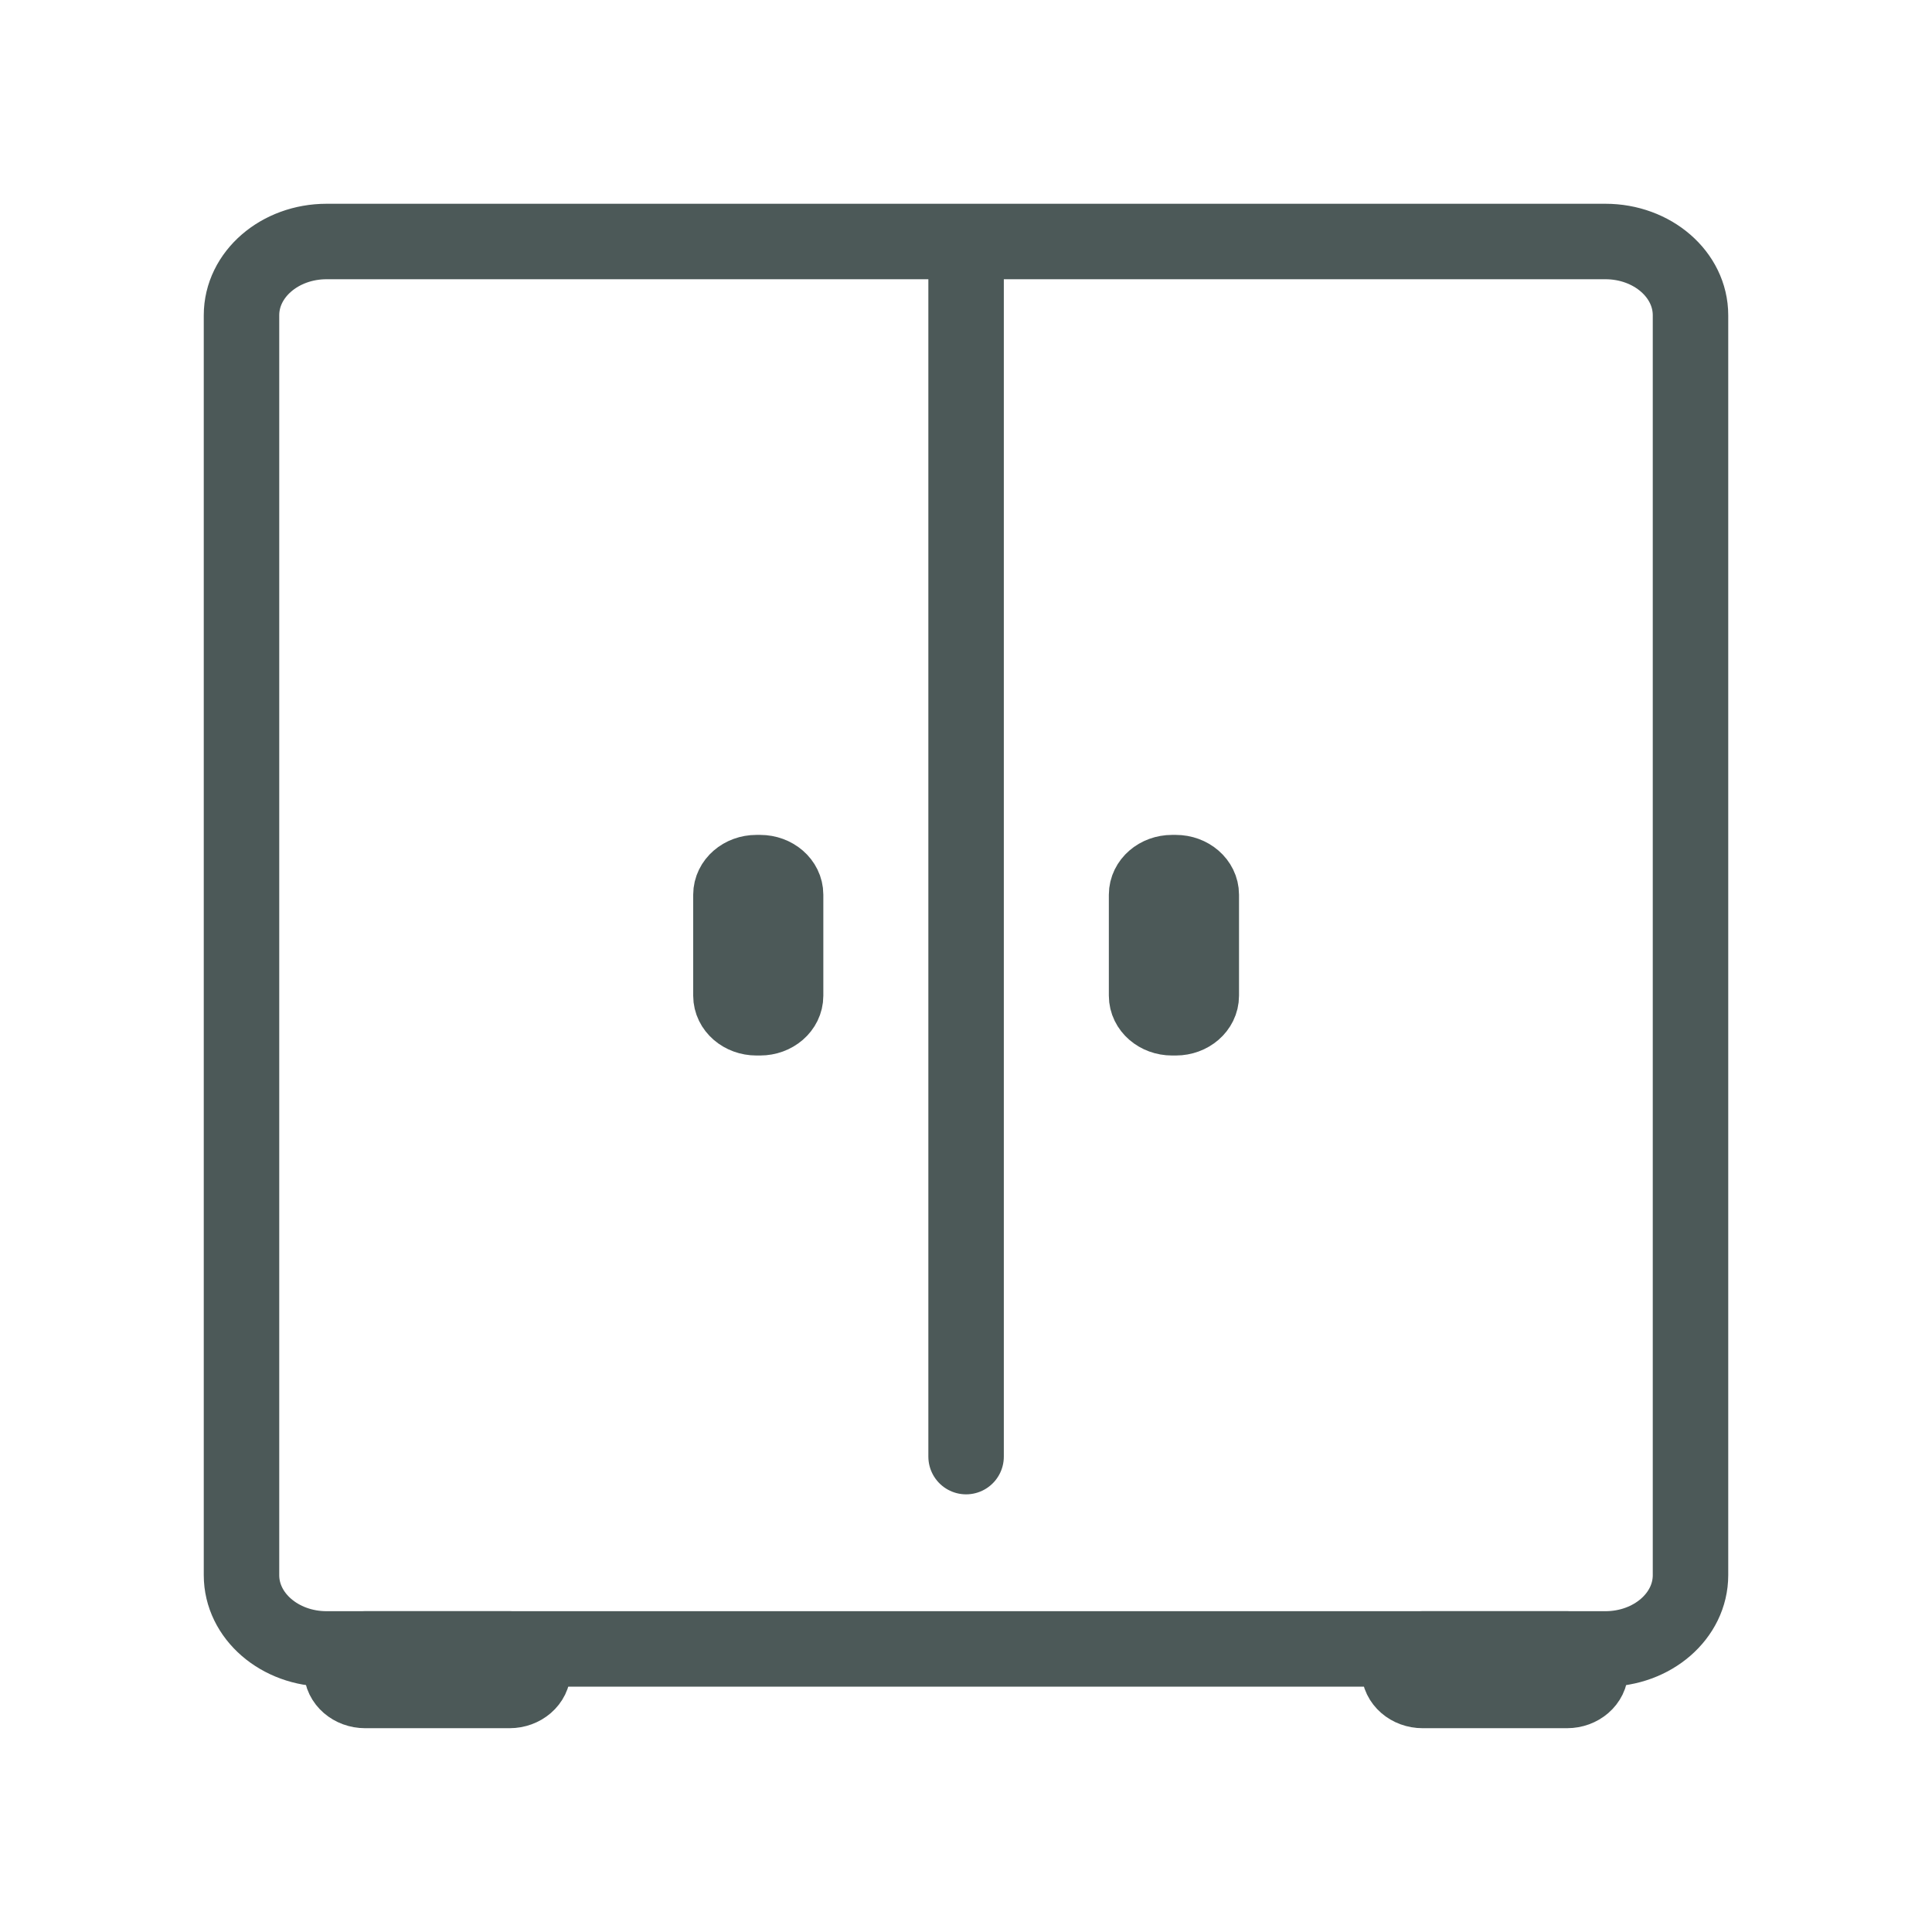 <svg xmlns="http://www.w3.org/2000/svg" xmlns:svgjs="http://svgjs.com/svgjs" xmlns:xlink="http://www.w3.org/1999/xlink" width="288" height="288"><svg xmlns="http://www.w3.org/2000/svg" width="288" height="288" fill="none" viewBox="0 0 64 64"><path stroke="#4c5958" stroke-linecap="round" stroke-linejoin="round" stroke-width="2.5" d="M10.82 8h42.36C54.738 8 56 9.093 56 10.443V52.18c0 1.35-1.262 2.443-2.82 2.443H10.82C9.262 54.623 8 53.529 8 52.18V10.443C8 9.093 9.262 8 10.82 8zm21.183.127v40.125" class="colorStrokeF60 svgStroke"/><path stroke="#4c5958" stroke-linecap="round" stroke-linejoin="round" stroke-width="2.5" d="M12.097 54.622h4.78c.432 0 .782.303.782.676v.025c0 .374-.35.676-.781.676h-4.78c-.432 0-.782-.302-.782-.676v-.025c.004-.373.353-.676.781-.676zm12.116-21.638v-3.345c0-.404.378-.732.845-.732h.121c.467 0 .845.328.845.732v3.345c0 .404-.378.731-.845.731h-.121c-.467 0-.845-.327-.845-.731zm13.769 0v-3.345c0-.404.378-.732.845-.732h.122c.467 0 .845.328.845.732v3.345c0 .404-.378.731-.845.731h-.122c-.467 0-.845-.327-.845-.731zm9.145 21.638h4.781c.432 0 .78.303.78.676v.025c0 .374-.348.676-.78.676h-4.78c-.432 0-.781-.302-.781-.676v-.025c0-.373.35-.676.78-.676z" class="colorStrokeF60 svgStroke"/></svg></svg>